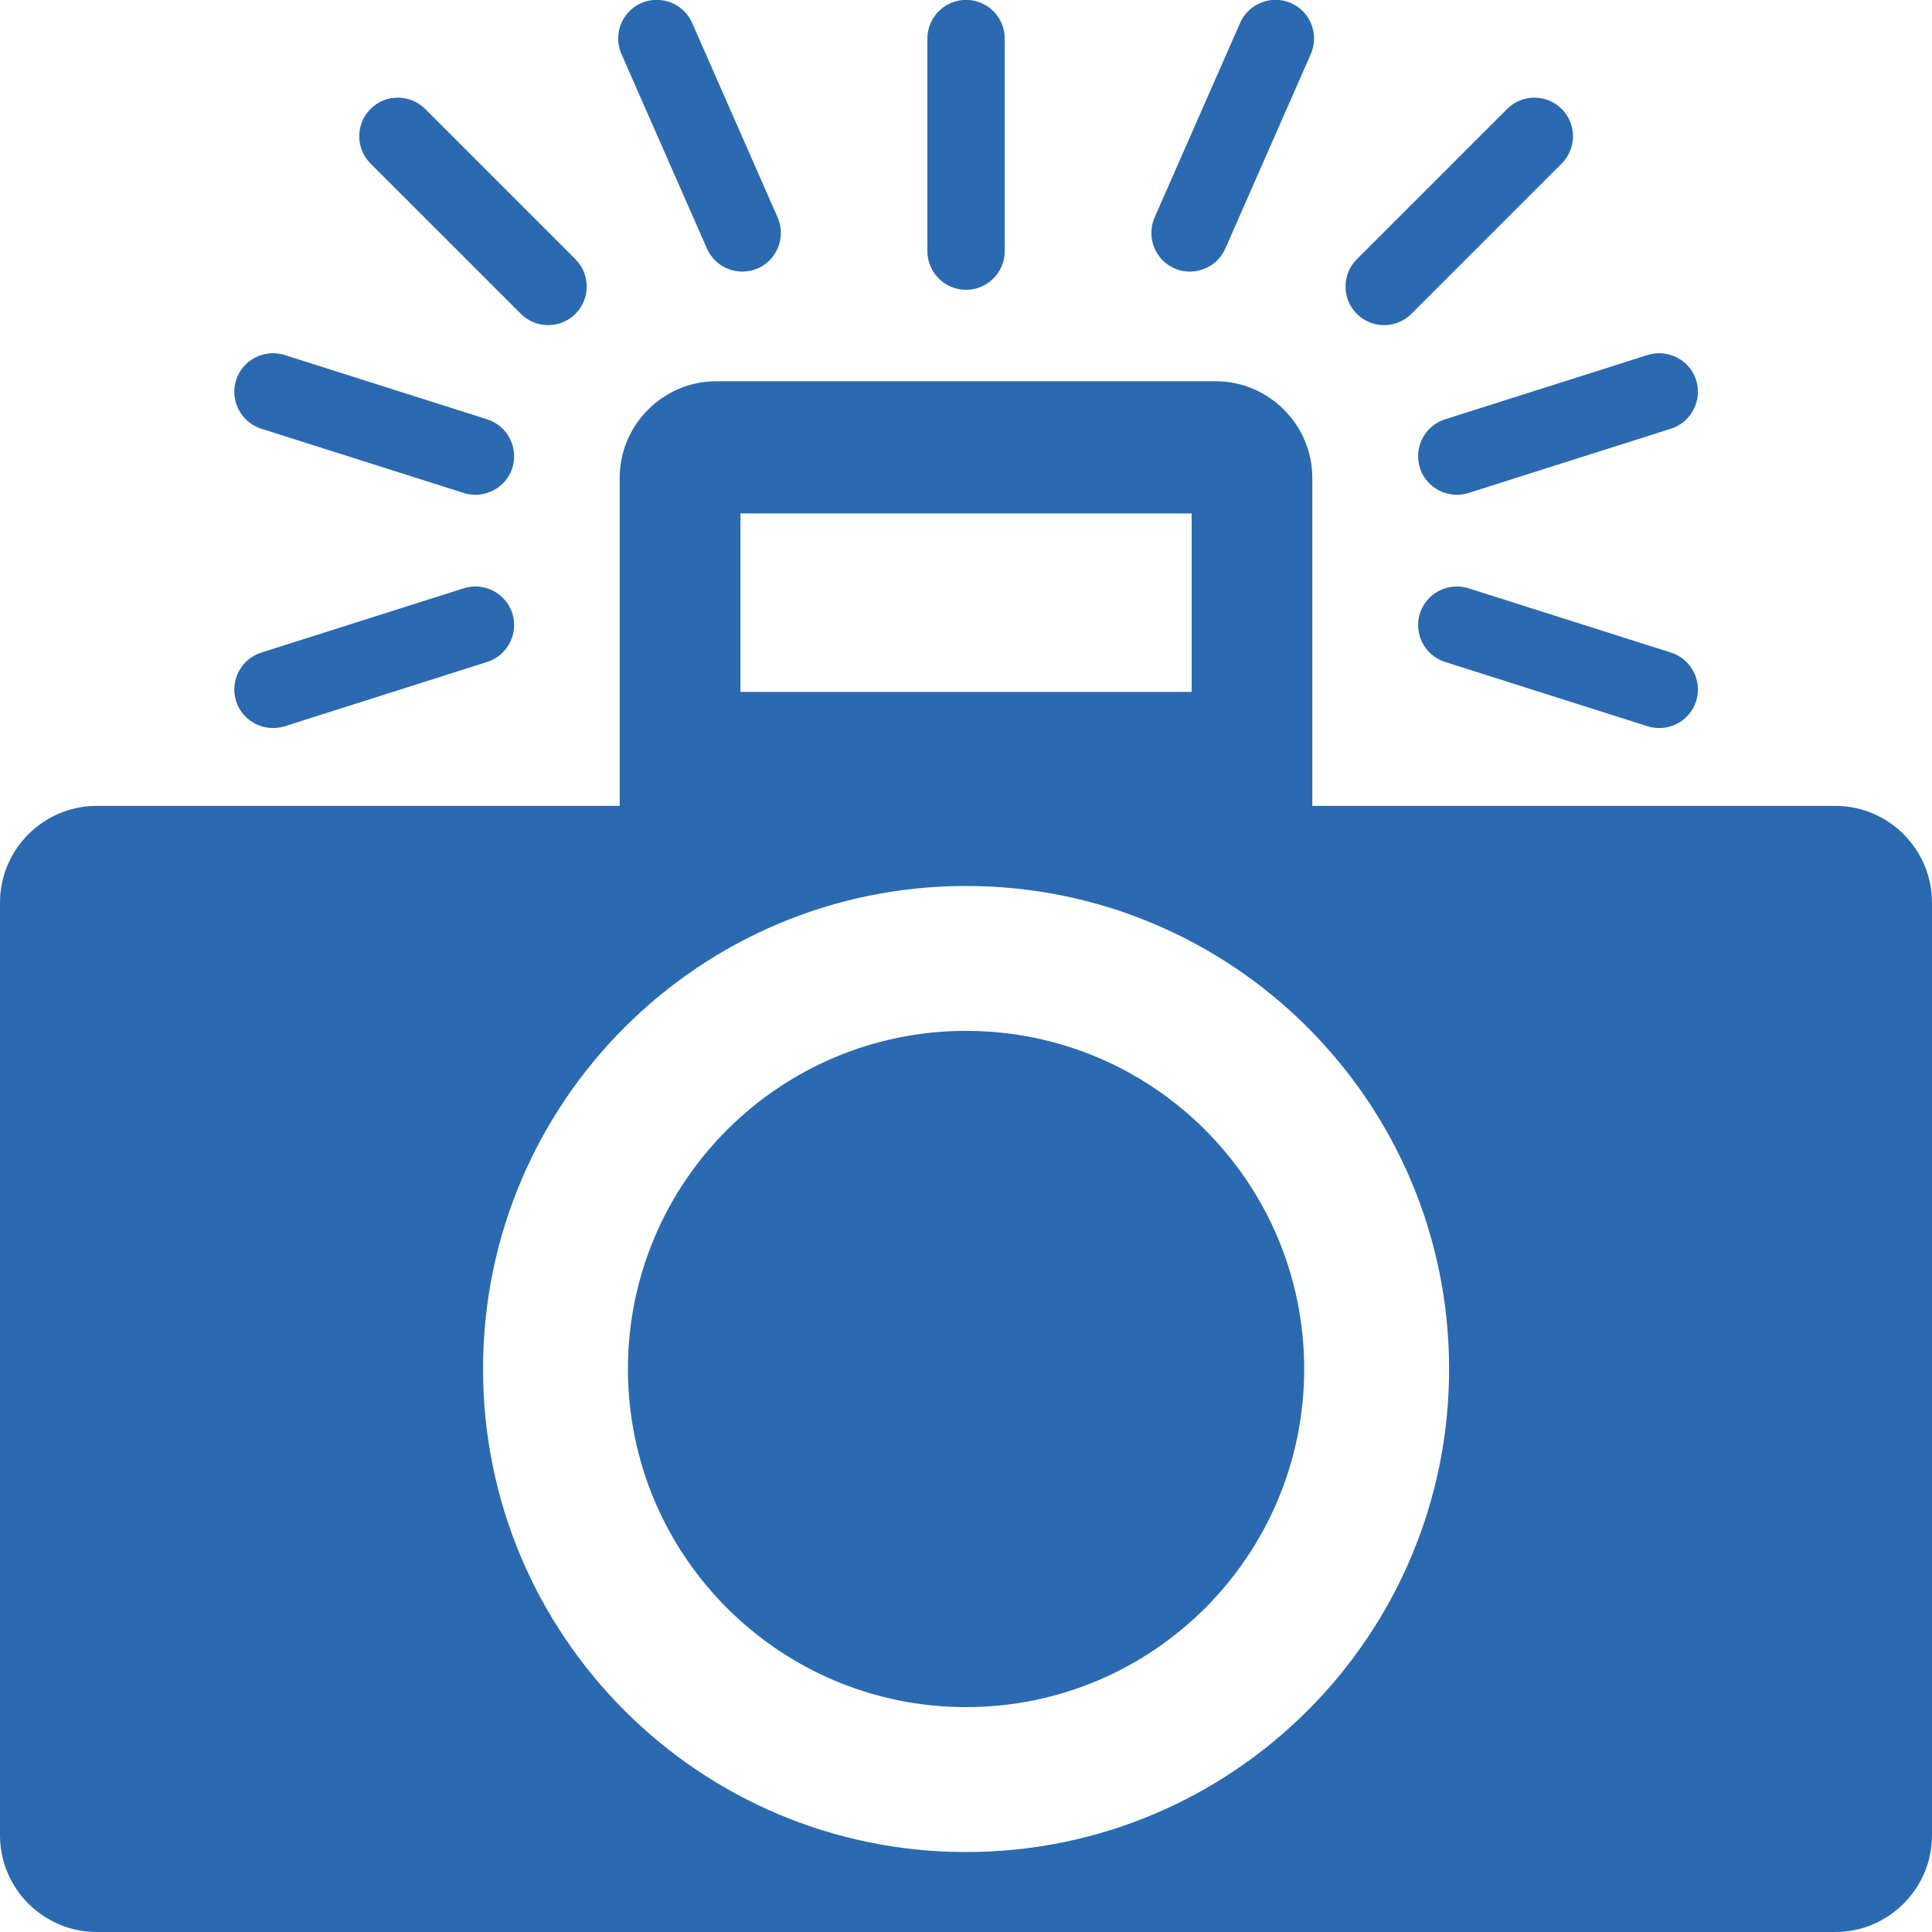<svg width="100" height="100" viewBox="0 0 100 100" fill="none" xmlns="http://www.w3.org/2000/svg" xmlns:xlink="http://www.w3.org/1999/xlink">
	<desc>
			Created with Pixso.
	</desc>
	<defs>
		<clipPath id="clip16_17">
			<rect id="Фото-Видео" width="100" height="100" fill="white"/>
		</clipPath>
	</defs>
	<g clip-path="url(#clip16_17)">
		<path id="path" d="M50.003 53.358C59.666 53.358 67.504 61.19 67.504 70.859C67.504 80.522 59.672 88.36 50.003 88.36C40.341 88.36 32.502 80.522 32.502 70.859C32.502 61.197 40.341 53.358 50.003 53.358ZM50.003 45.858C63.812 45.858 75.005 57.051 75.005 70.859C75.005 84.667 63.812 95.861 50.003 95.861C36.195 95.861 25.002 84.667 25.002 70.859C25.002 57.051 36.195 45.858 50.003 45.858ZM5 41.712L32.075 41.712L32.075 24.734C32.075 21.985 34.326 19.733 37.075 19.733L62.925 19.733C65.674 19.733 67.925 21.985 67.925 24.734L67.925 41.712L95 41.712C97.749 41.712 100 43.963 100 46.712L100 95C100 97.749 97.749 100 95 100L5 100C2.251 100 0 97.749 0 95L0 46.712C0 43.963 2.251 41.712 5 41.712ZM38.325 26.577L61.681 26.577L61.681 35.812L38.325 35.812L38.325 26.577ZM50.003 -0.006C51.107 -0.006 52.006 0.893 52.006 1.996L52.006 12.998C52.006 14.102 51.107 15.001 50.003 15.001C48.9 15.001 48.001 14.102 48.001 12.998L48.001 1.996C48.001 0.893 48.9 -0.006 50.003 -0.006ZM19.178 5.638C19.957 4.86 21.226 4.86 22.004 5.638L29.785 13.419C30.563 14.197 30.563 15.467 29.785 16.245C29.007 17.023 27.738 17.023 26.96 16.245L19.178 8.464C18.4 7.685 18.4 6.416 19.178 5.638ZM80.834 5.638C80.056 4.86 78.787 4.86 78.009 5.638L70.228 13.419C69.45 14.197 69.45 15.467 70.228 16.245C71.006 17.023 72.275 17.023 73.053 16.245L80.834 8.464C81.612 7.685 81.612 6.416 80.834 5.638ZM33.191 0.159C34.199 -0.281 35.385 0.179 35.825 1.186L40.251 11.257C40.691 12.265 40.232 13.451 39.224 13.891C38.217 14.331 37.03 13.872 36.59 12.864L32.164 2.794C31.724 1.786 32.183 0.6 33.191 0.159ZM66.822 0.159C65.814 -0.281 64.628 0.179 64.188 1.186L59.761 11.257C59.321 12.265 59.781 13.451 60.788 13.891C61.796 14.331 62.982 13.872 63.422 12.864L67.849 2.794C68.289 1.786 67.83 0.6 66.822 0.159ZM12.22 19.676C12.552 18.63 13.681 18.043 14.733 18.375L25.218 21.704C26.264 22.036 26.851 23.165 26.52 24.217C26.188 25.263 25.059 25.85 24.007 25.518L13.521 22.189C12.475 21.857 11.889 20.728 12.22 19.676ZM87.793 19.676C87.461 18.63 86.332 18.043 85.28 18.375L74.794 21.704C73.748 22.036 73.162 23.165 73.493 24.217C73.825 25.263 74.954 25.85 76.006 25.518L86.492 22.189C87.537 21.857 88.124 20.728 87.793 19.676ZM12.22 36.291C12.552 37.337 13.681 37.923 14.733 37.592L25.218 34.262C26.264 33.931 26.851 32.802 26.52 31.75C26.188 30.703 25.059 30.117 24.007 30.448L13.521 33.778C12.475 34.109 11.889 35.238 12.22 36.291ZM87.793 36.291C87.461 37.337 86.332 37.923 85.28 37.592L74.794 34.262C73.748 33.931 73.162 32.802 73.493 31.75C73.825 30.703 74.954 30.117 76.006 30.448L86.492 33.778C87.537 34.109 88.124 35.238 87.793 36.291Z" fill-rule="evenodd" fill="#2B6AB0"/>
	</g>
</svg>
